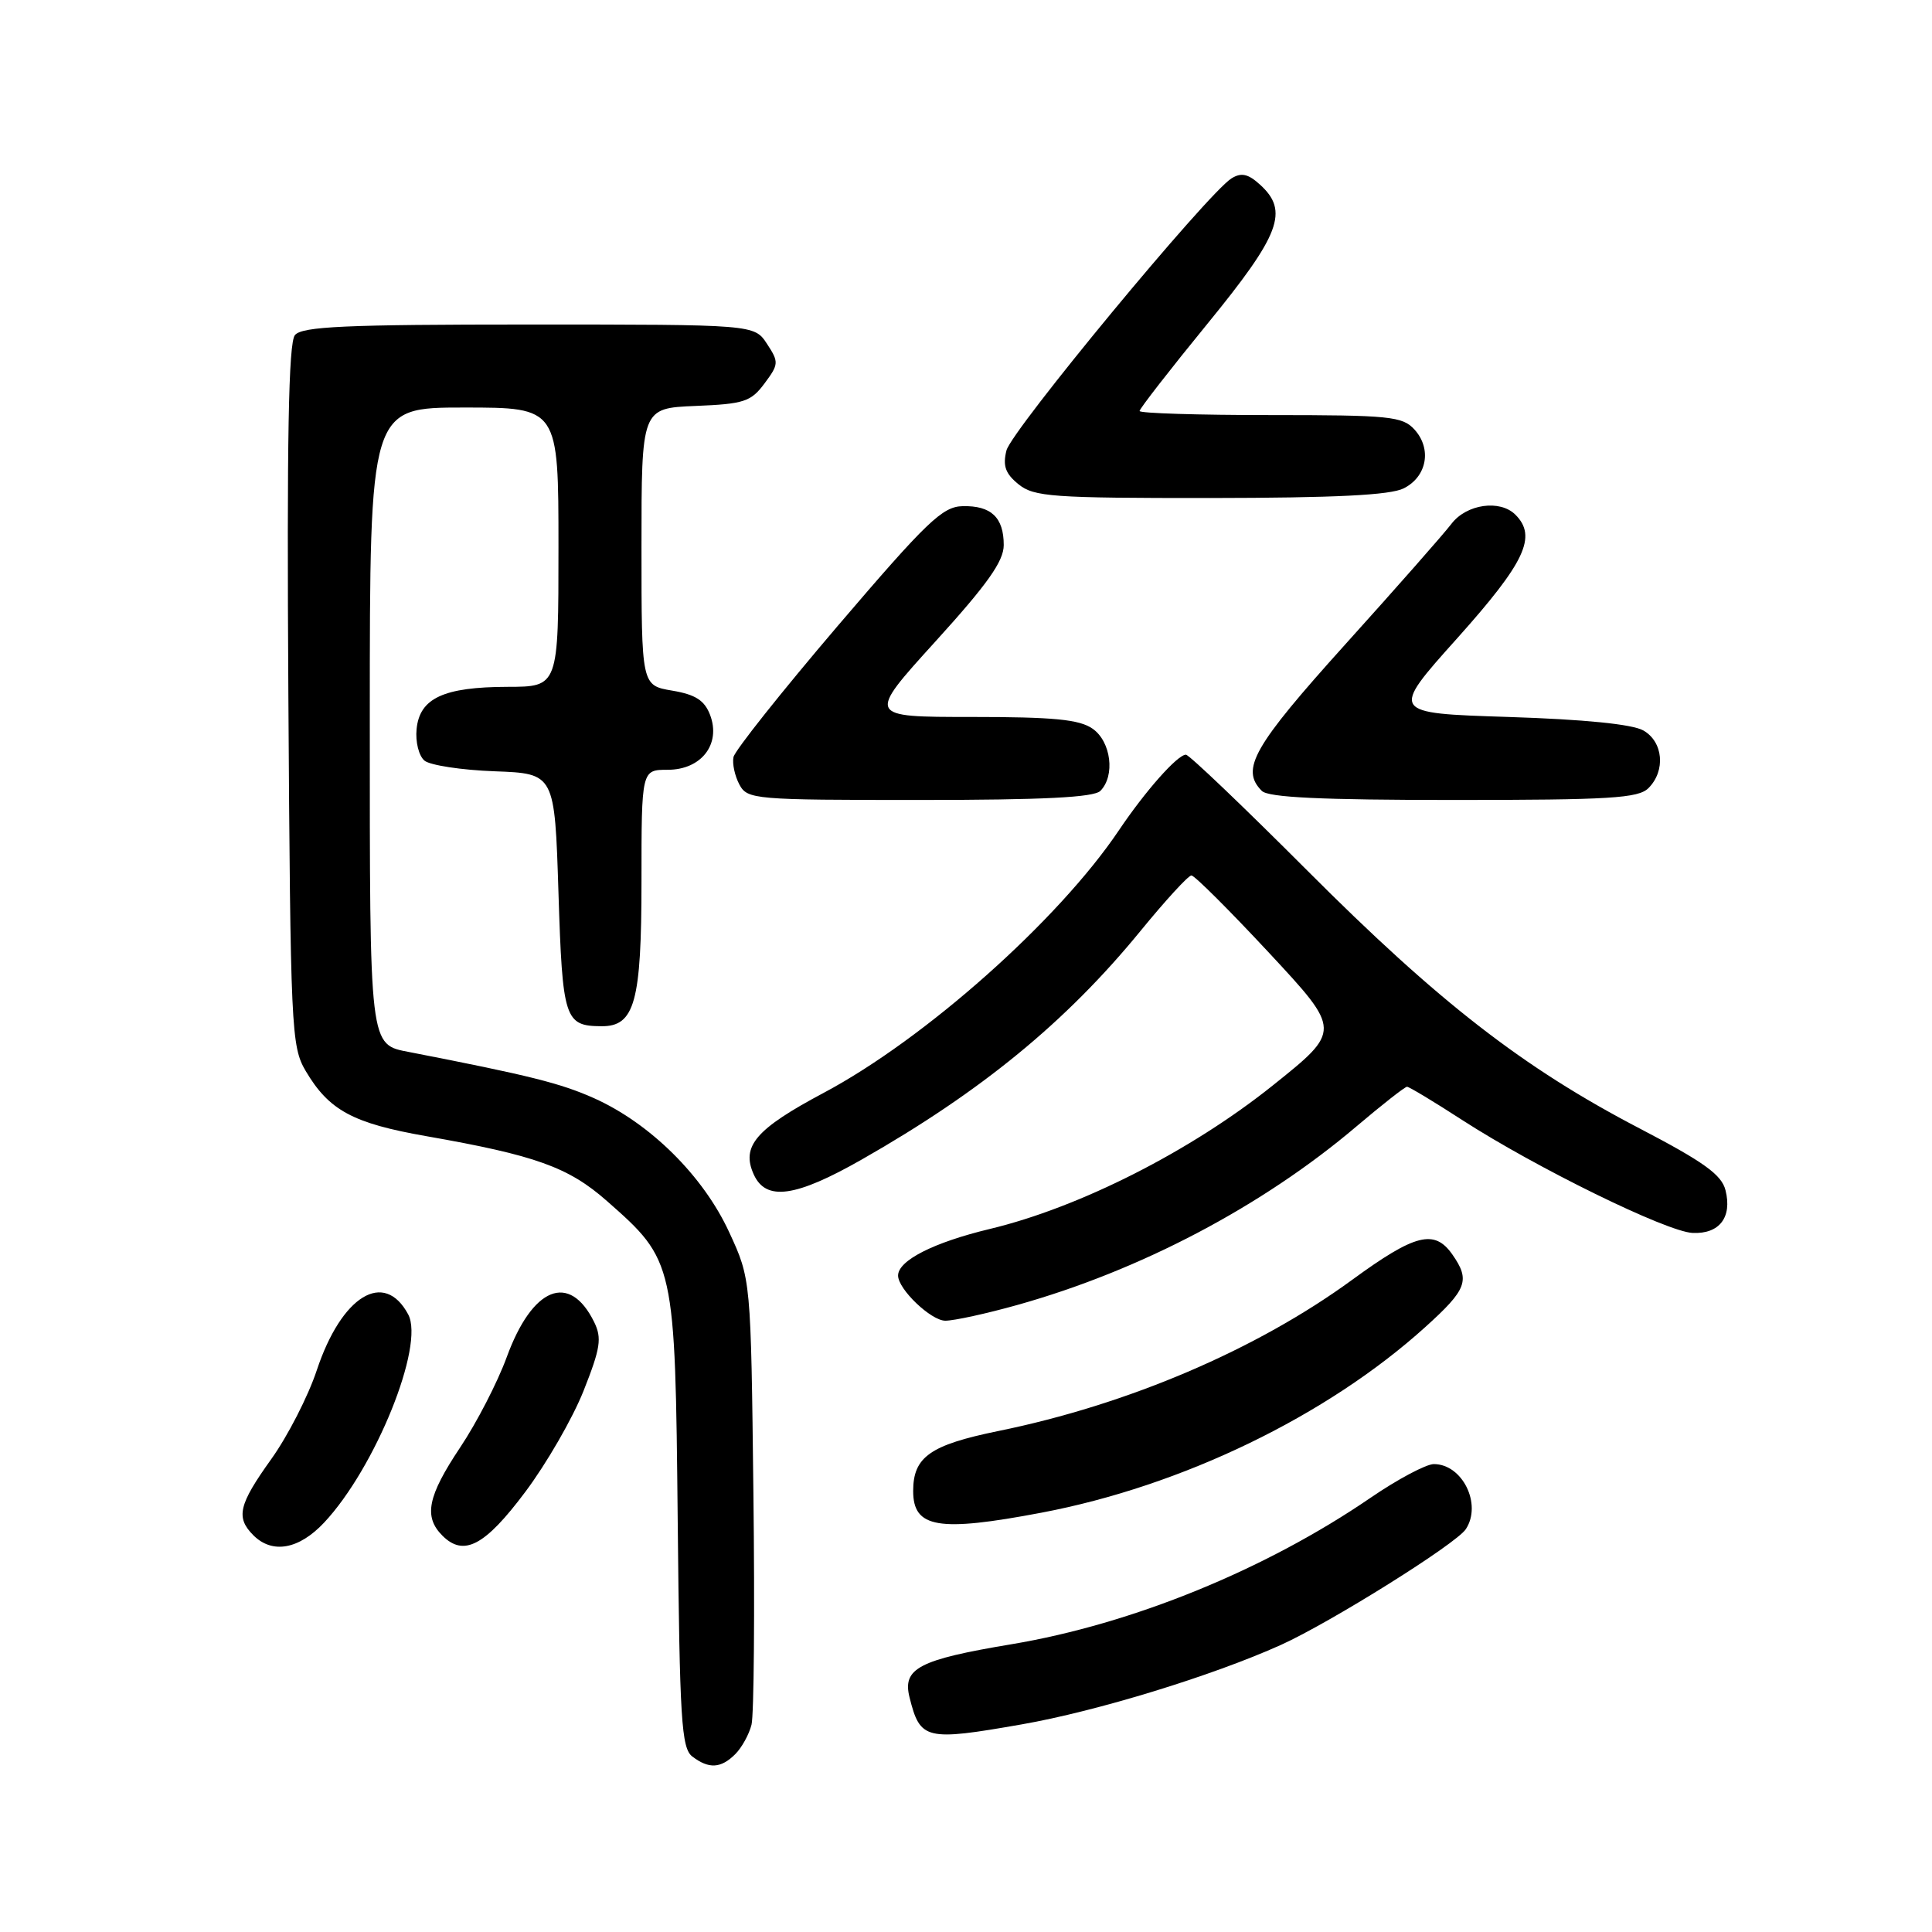 <?xml version="1.0" encoding="UTF-8" standalone="no"?>
<!DOCTYPE svg PUBLIC "-//W3C//DTD SVG 1.1//EN" "http://www.w3.org/Graphics/SVG/1.1/DTD/svg11.dtd" >
<svg xmlns="http://www.w3.org/2000/svg" xmlns:xlink="http://www.w3.org/1999/xlink" version="1.1" viewBox="0 0 256 256">
 <g >
 <path fill="currentColor"
d=" M 97.43 232.43 C 98.29 231.57 99.26 229.81 99.58 228.53 C 99.90 227.25 100.02 213.45 99.83 197.85 C 99.50 169.50 99.50 169.50 96.62 163.27 C 93.18 155.81 86.16 148.86 78.72 145.52 C 74.26 143.53 70.18 142.51 54.32 139.42 C 48.90 138.37 49.00 139.17 49.00 94.93 C 49.00 54.00 49.00 54.00 61.50 54.00 C 74.00 54.00 74.00 54.00 74.00 72.50 C 74.00 91.00 74.00 91.00 67.25 91.01 C 58.78 91.03 55.60 92.51 55.20 96.61 C 55.03 98.30 55.50 100.17 56.25 100.79 C 56.99 101.40 61.17 102.04 65.55 102.20 C 73.50 102.50 73.50 102.50 74.00 118.29 C 74.53 135.07 74.82 135.95 79.69 135.98 C 84.10 136.02 85.00 132.77 85.00 116.78 C 85.00 102.00 85.00 102.00 88.48 102.00 C 92.93 102.00 95.56 98.60 94.09 94.73 C 93.35 92.80 92.16 92.03 89.06 91.51 C 85.00 90.82 85.00 90.82 85.00 72.46 C 85.00 54.09 85.00 54.09 92.15 53.79 C 98.58 53.53 99.50 53.23 101.30 50.81 C 103.20 48.26 103.22 47.98 101.63 45.56 C 99.95 43.00 99.95 43.00 70.10 43.00 C 45.75 43.00 40.03 43.26 39.08 44.40 C 38.23 45.43 38.00 58.07 38.21 92.15 C 38.49 136.42 38.59 138.65 40.50 141.90 C 43.59 147.13 46.74 148.84 56.50 150.55 C 70.98 153.09 75.32 154.65 80.41 159.13 C 89.42 167.06 89.46 167.25 89.80 201.50 C 90.06 227.95 90.29 231.65 91.74 232.75 C 93.93 234.42 95.53 234.33 97.43 232.43 Z  M 135.38 228.49 C 145.30 226.76 160.66 222.05 169.75 217.95 C 176.29 214.99 192.97 204.56 194.23 202.62 C 196.40 199.32 193.78 194.00 189.99 194.00 C 188.97 194.00 185.19 196.01 181.61 198.46 C 167.69 207.99 150.05 215.19 134.03 217.87 C 121.74 219.92 119.55 221.07 120.52 224.92 C 121.93 230.55 122.63 230.72 135.38 228.49 Z  M 42.95 201.75 C 49.73 194.52 56.29 178.29 54.09 174.17 C 50.91 168.23 45.27 171.67 41.98 181.55 C 40.84 185.00 38.12 190.30 35.95 193.33 C 31.61 199.39 31.22 201.07 33.57 203.43 C 36.08 205.94 39.61 205.31 42.95 201.75 Z  M 69.60 197.69 C 72.41 193.95 75.89 187.91 77.33 184.28 C 79.57 178.63 79.77 177.31 78.73 175.18 C 75.46 168.54 70.54 170.52 67.14 179.84 C 65.93 183.15 63.16 188.53 60.97 191.80 C 56.66 198.26 56.11 200.97 58.62 203.48 C 61.45 206.31 64.25 204.84 69.60 197.69 Z  M 137.99 200.44 C 156.63 196.91 175.81 187.63 188.85 175.85 C 194.40 170.84 194.84 169.65 192.44 166.22 C 190.07 162.84 187.51 163.49 179.16 169.59 C 166.49 178.84 149.49 186.11 132.27 189.62 C 123.24 191.47 121.00 193.05 121.00 197.57 C 121.00 202.47 124.33 203.03 137.99 200.44 Z  M 134.82 172.91 C 151.12 168.34 167.26 159.84 179.72 149.27 C 183.14 146.37 186.16 144.00 186.44 144.00 C 186.71 144.00 189.99 145.97 193.72 148.39 C 203.51 154.72 220.85 163.22 224.28 163.37 C 227.83 163.53 229.54 161.30 228.64 157.72 C 228.13 155.66 225.78 153.97 217.25 149.52 C 201.85 141.50 190.63 132.80 173.20 115.33 C 164.78 106.90 157.56 100.00 157.14 100.00 C 156.02 100.00 151.75 104.83 148.26 110.02 C 140.24 121.95 122.56 137.67 109.12 144.82 C 100.14 149.60 98.18 151.89 99.88 155.63 C 101.50 159.19 105.42 158.64 114.21 153.63 C 130.03 144.62 141.29 135.38 151.11 123.37 C 154.42 119.32 157.46 116.00 157.87 116.00 C 158.28 116.00 162.92 120.63 168.18 126.28 C 177.74 136.56 177.74 136.56 168.62 143.85 C 157.77 152.53 143.06 159.99 131.17 162.84 C 123.71 164.63 119.00 167.02 119.00 169.02 C 119.00 170.83 123.37 175.00 125.26 175.00 C 126.42 175.00 130.72 174.06 134.82 172.91 Z  M 145.80 104.80 C 147.79 102.81 147.23 98.27 144.78 96.56 C 143.03 95.33 139.62 95.00 128.71 95.00 C 114.87 95.00 114.87 95.00 123.93 85.02 C 130.85 77.40 133.00 74.37 133.00 72.22 C 133.00 68.56 131.33 66.98 127.55 67.07 C 124.88 67.13 122.83 69.09 111.00 82.94 C 103.58 91.64 97.36 99.46 97.19 100.32 C 97.01 101.19 97.37 102.82 97.97 103.95 C 99.03 105.93 99.90 106.00 121.84 106.00 C 138.21 106.00 144.94 105.66 145.80 104.80 Z  M 218.43 104.43 C 220.73 102.13 220.39 98.29 217.75 96.79 C 216.30 95.96 209.90 95.32 199.85 95.00 C 184.19 94.50 184.19 94.50 193.10 84.56 C 202.09 74.51 203.70 71.10 200.80 68.20 C 198.76 66.16 194.33 66.79 192.33 69.40 C 191.33 70.72 184.99 77.92 178.25 85.39 C 166.05 98.93 164.34 101.94 167.20 104.80 C 168.07 105.67 175.12 106.00 192.63 106.00 C 213.32 106.00 217.09 105.77 218.43 104.43 Z  M 186.00 64.71 C 189.08 63.16 189.75 59.48 187.43 56.92 C 185.84 55.17 184.17 55.00 168.35 55.00 C 158.81 55.00 151.00 54.76 151.00 54.46 C 151.00 54.16 155.05 48.95 160.00 42.89 C 169.66 31.06 170.83 27.96 166.94 24.45 C 165.38 23.03 164.47 22.84 163.19 23.63 C 160.05 25.56 134.03 57.02 133.36 59.69 C 132.85 61.73 133.22 62.76 134.96 64.17 C 137.01 65.83 139.41 66.00 160.36 65.99 C 176.96 65.97 184.21 65.61 186.00 64.71 Z "/>
</g>
</svg>
